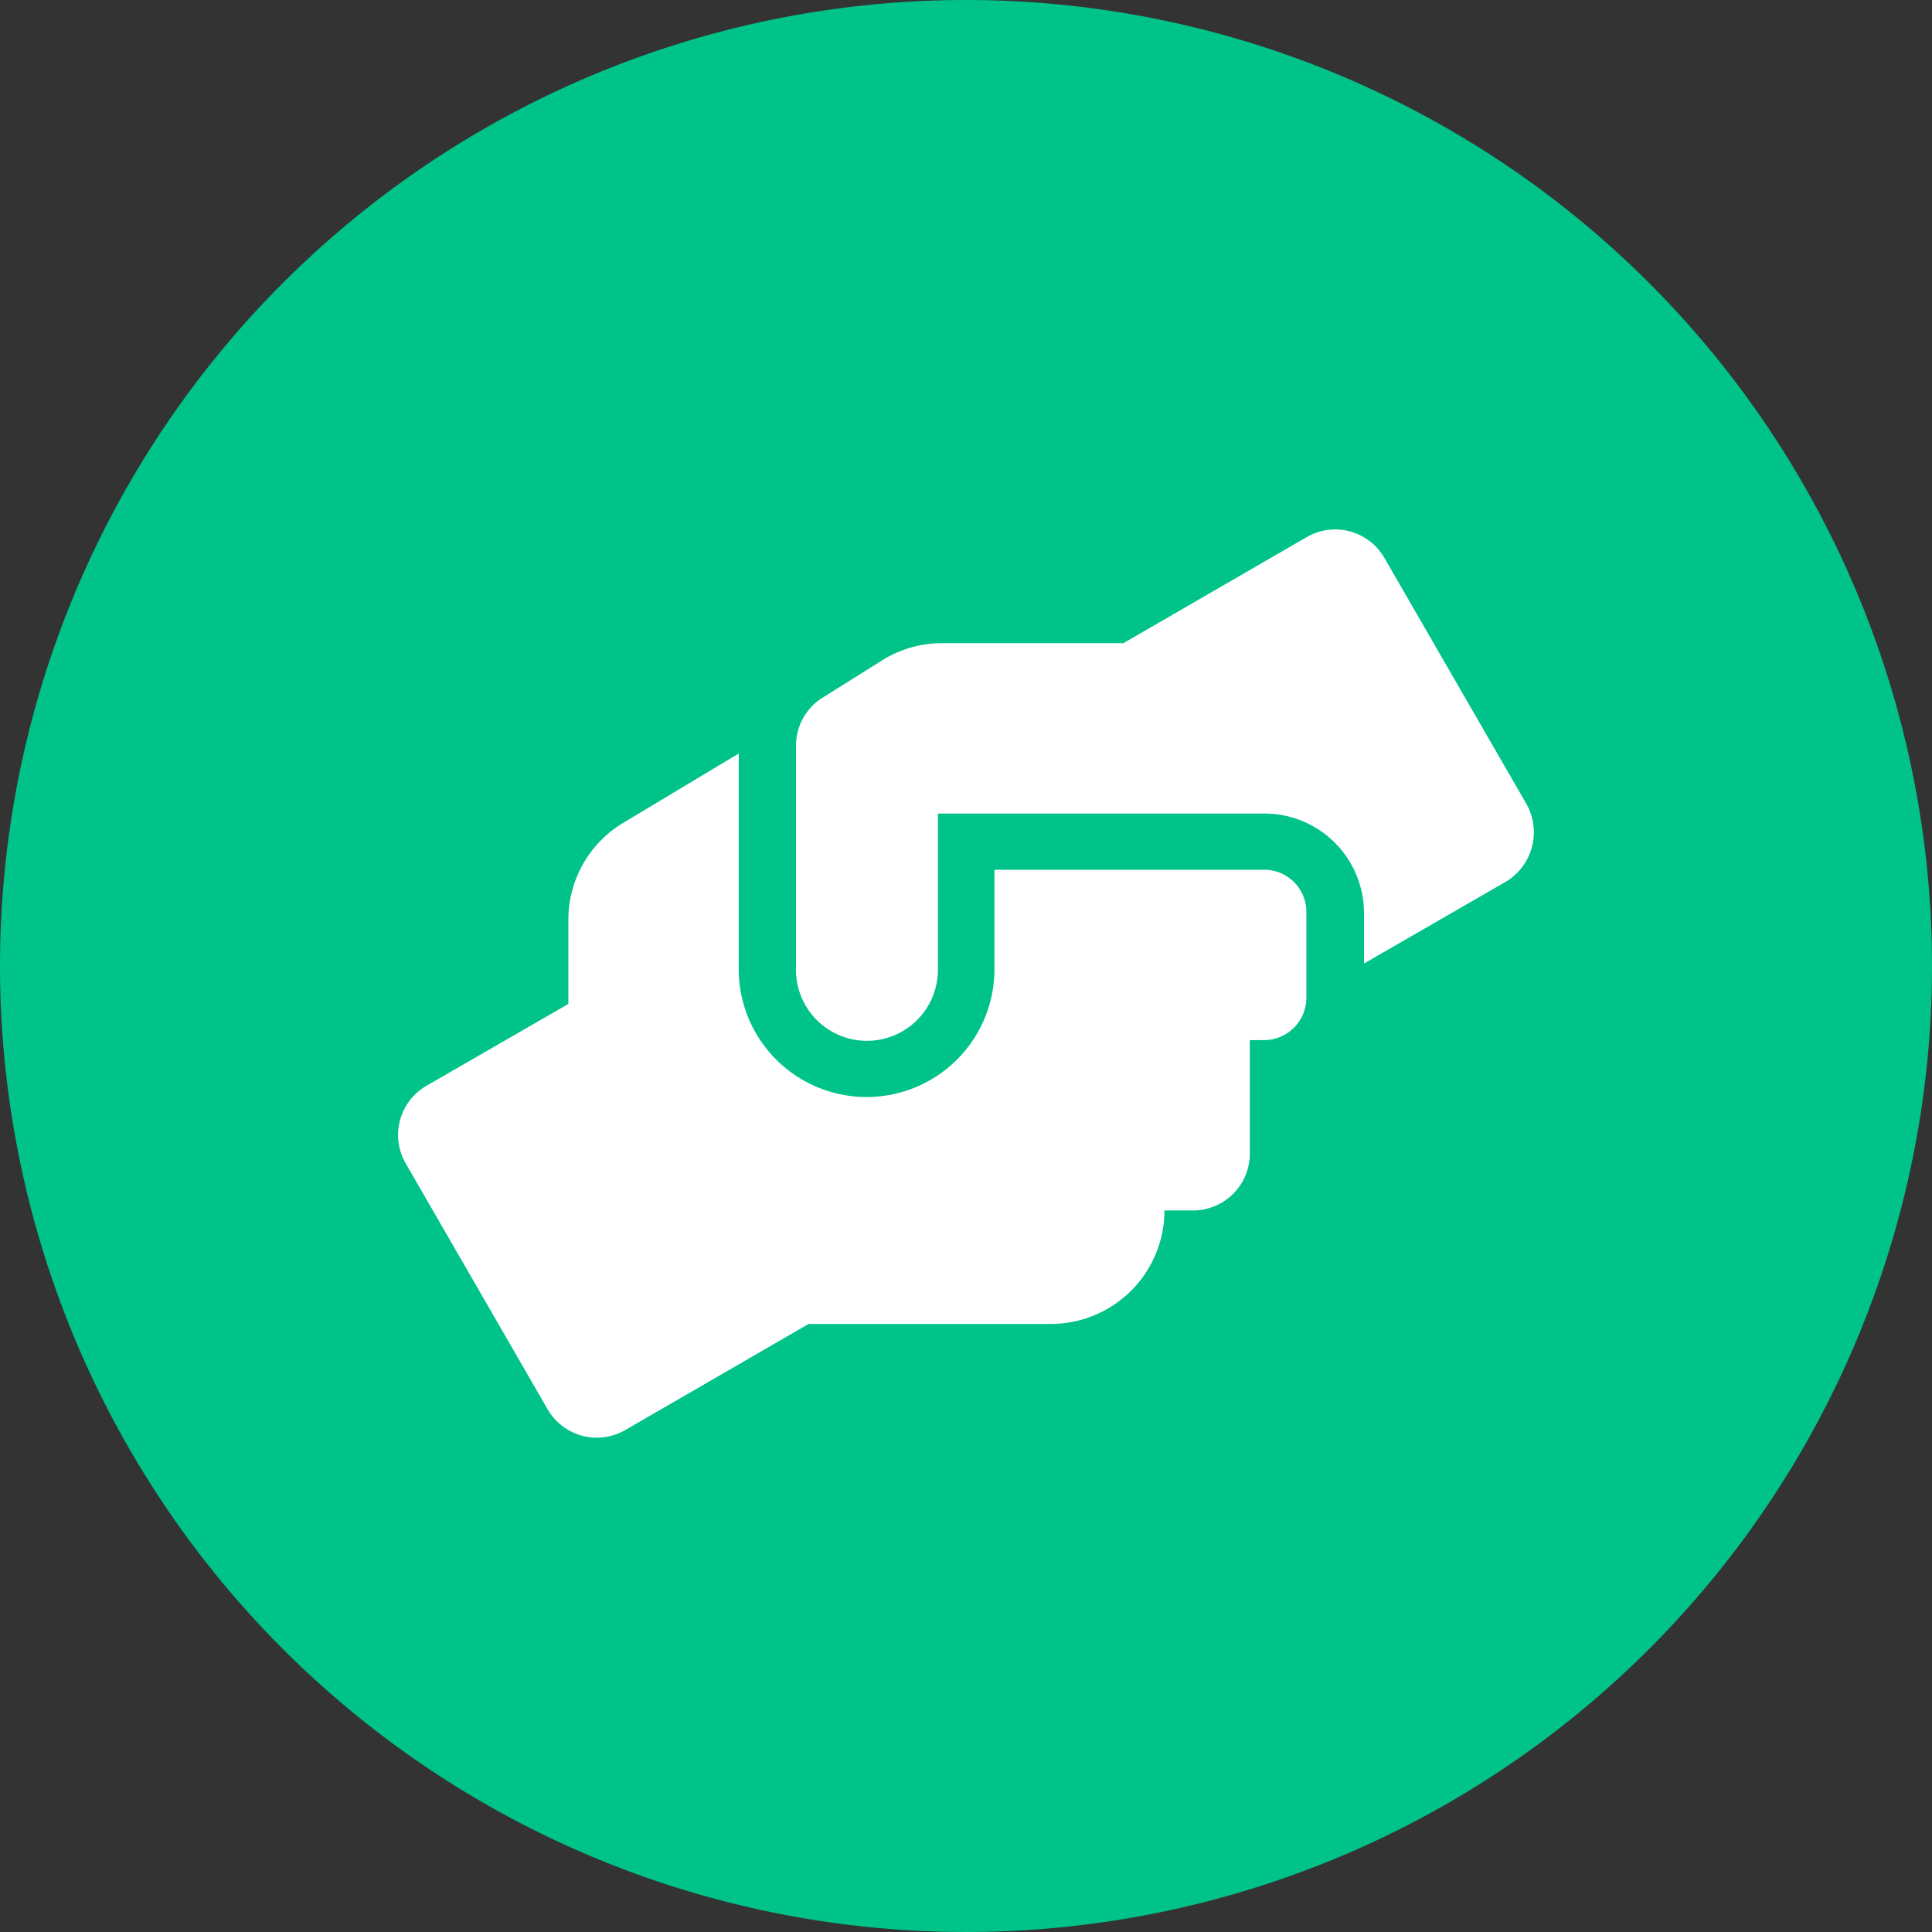 <svg xmlns="http://www.w3.org/2000/svg" width="55" height="55" viewBox="0 0 55 55"><rect x="0" y="0" width="55" height="55" fill="#333333" stroke="none"/><path d="M27.5,0A27.5,27.5,0,1,0,55,27.5,27.5,27.5,0,0,0,27.5,0Z" fill="#00c389"/><path d="M35.99,24.76H28.31v2.83a3.64,3.64,0,0,1-7.28,0V21.45l-3.28,1.97a3.218,3.218,0,0,0-1.57,2.77v2.39l-4.04,2.33a1.617,1.617,0,0,0-.59,2.21l4.04,7a1.617,1.617,0,0,0,2.21.59l5.22-3.02h6.9a3.235,3.235,0,0,0,3.23-3.23h.81a1.62,1.62,0,0,0,1.62-1.62V29.61h.4a1.208,1.208,0,0,0,1.21-1.21V25.97A1.2,1.2,0,0,0,35.99,24.76Zm7.46-1.88-4.04-7a1.617,1.617,0,0,0-2.21-.59l-5.22,3.02H26.82a3.21,3.21,0,0,0-1.71.49l-1.69,1.06a1.611,1.611,0,0,0-.76,1.37v6.38a2.02,2.02,0,1,0,4.04,0V23.16H36a2.834,2.834,0,0,1,2.83,2.83v1.44l4.04-2.33A1.642,1.642,0,0,0,43.45,22.88Z" fill="#fff"/></svg>